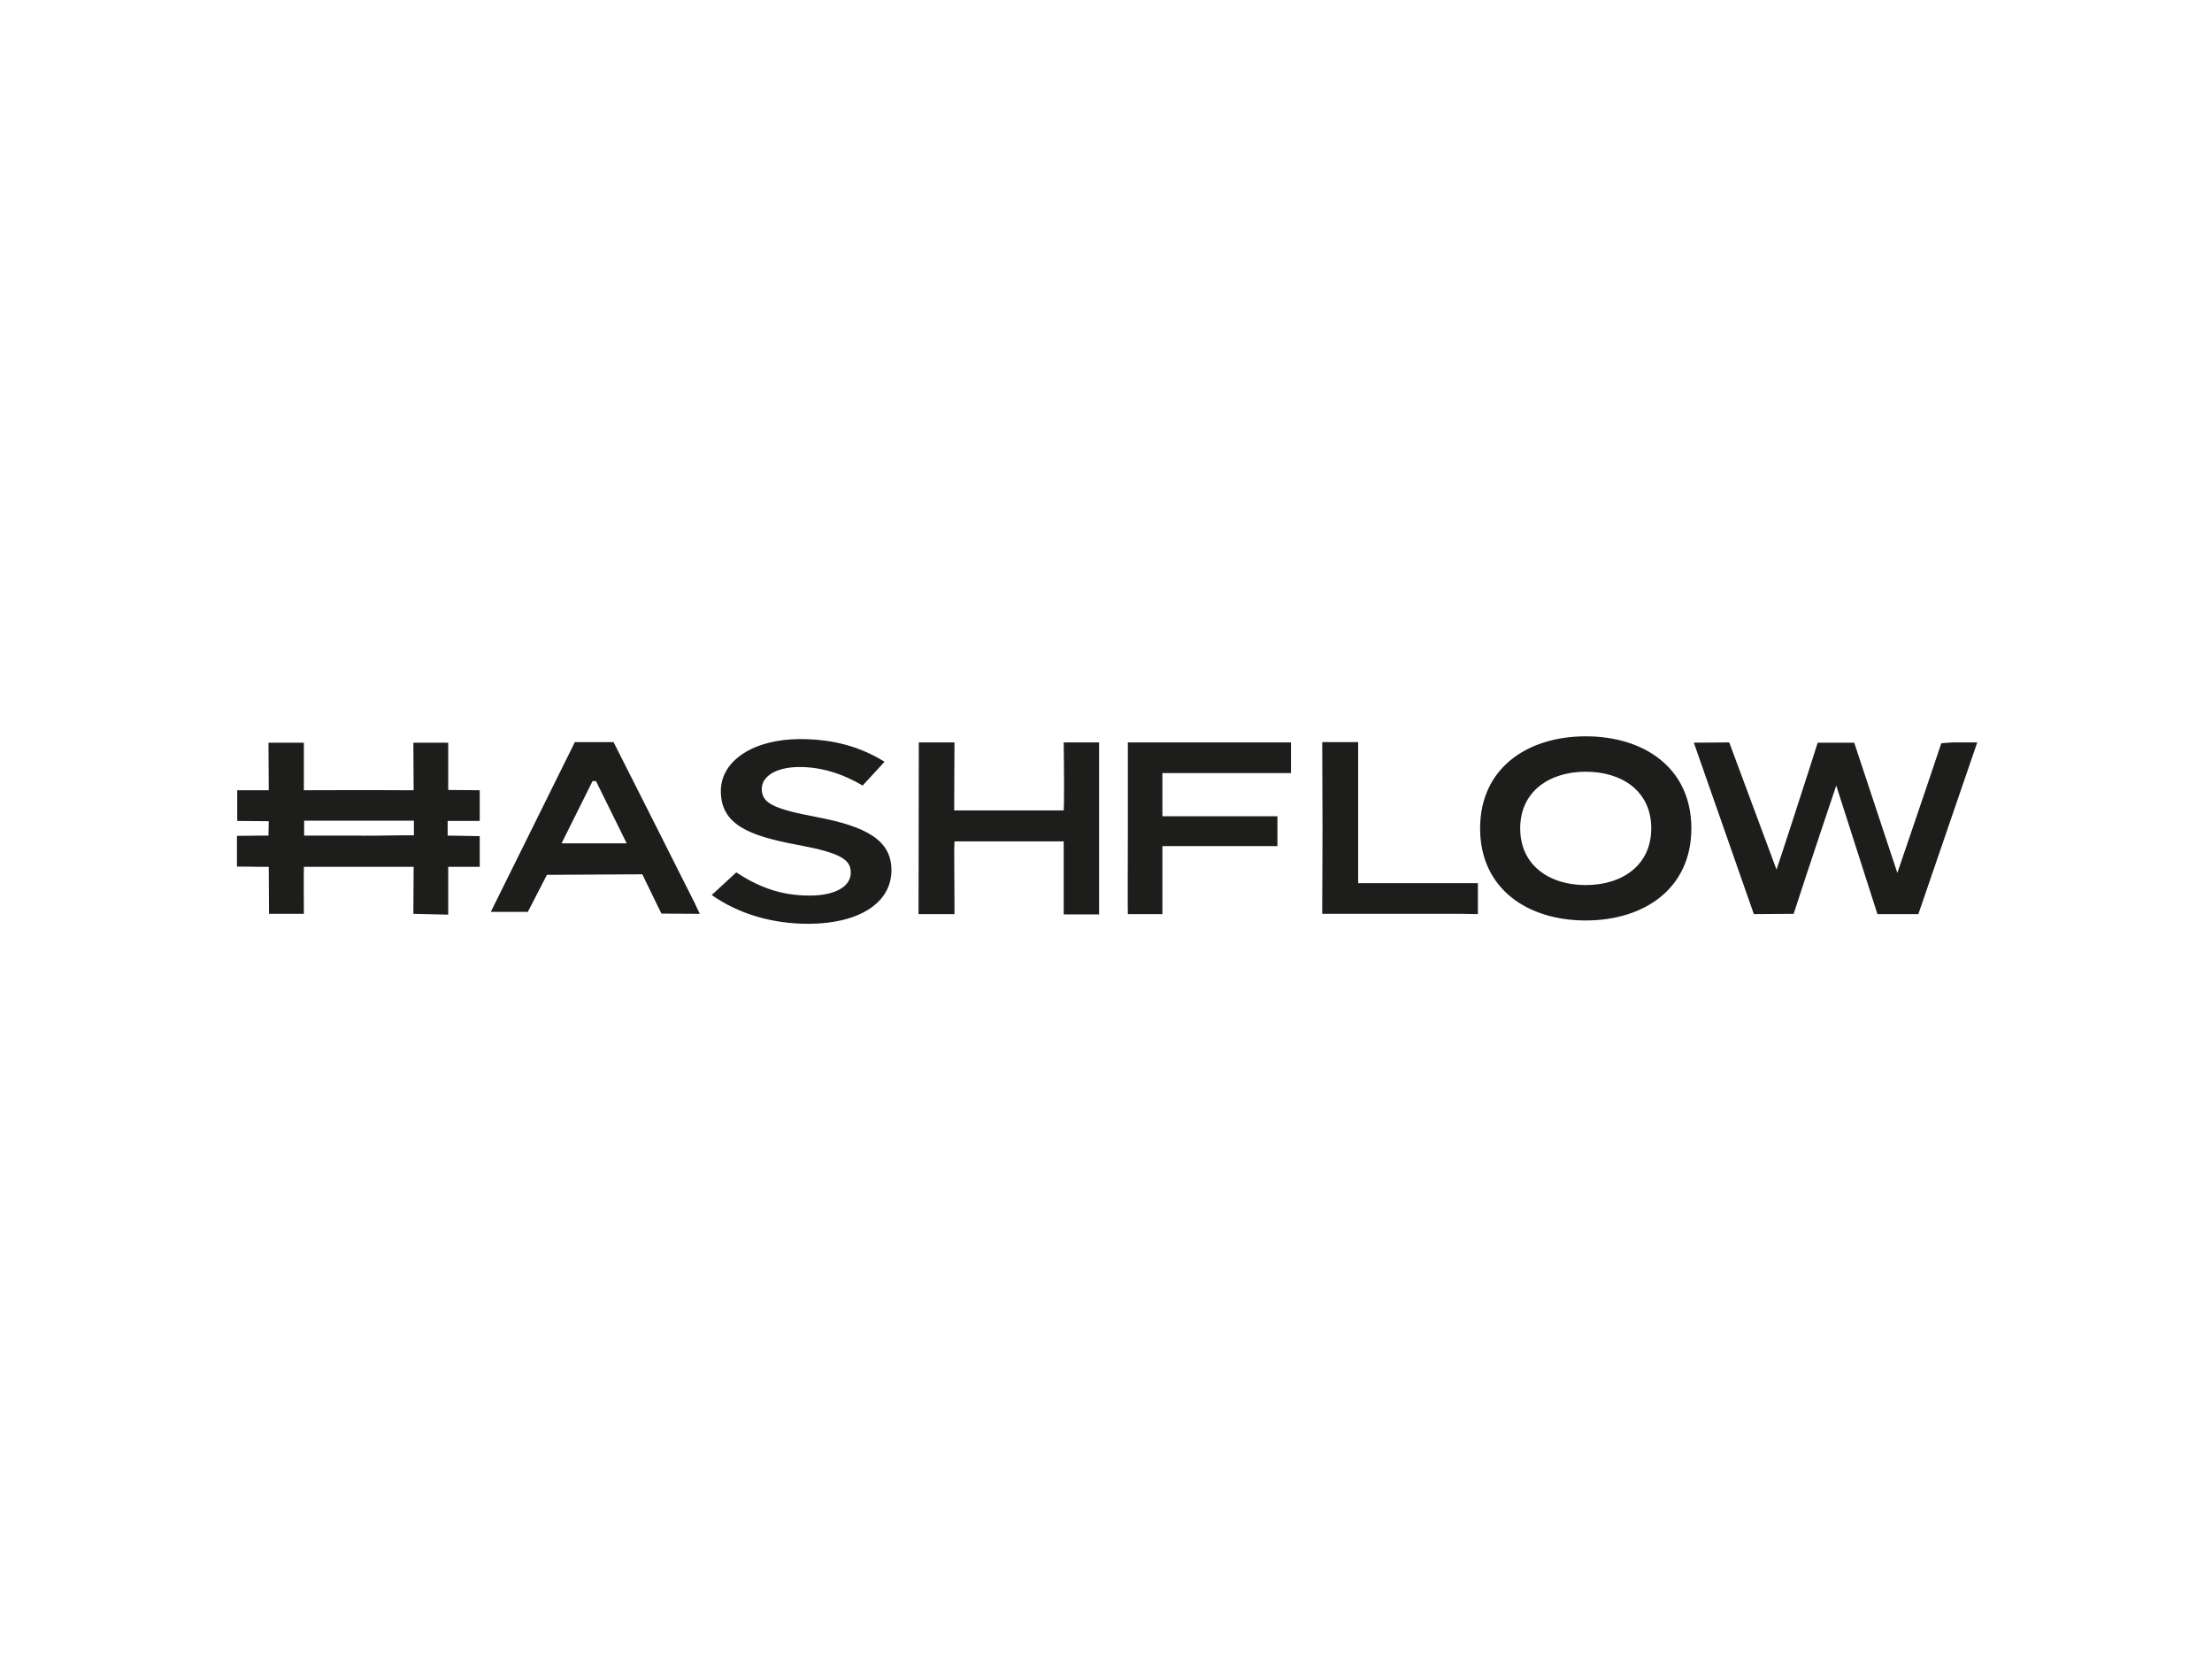 <?xml version="1.0" encoding="utf-8"?>
<!-- Generator: Adobe Illustrator 25.4.1, SVG Export Plug-In . SVG Version: 6.00 Build 0)  -->
<svg version="1.0" id="katman_1" xmlns="http://www.w3.org/2000/svg" xmlns:xlink="http://www.w3.org/1999/xlink" x="0px" y="0px"
	 viewBox="0 0 800 600" style="enable-background:new 0 0 800 600;" xml:space="preserve">
<style type="text/css">
	.st0{fill-rule:evenodd;clip-rule:evenodd;fill:#1D1D1B;}
</style>
<path class="st0" d="M611.7,299.6c0,21.8-17.1,33.3-38.2,33.3c-21.1,0-38.2-11.5-38.2-33.3c0-21.8,17.1-33.3,38.2-33.3
	C594.6,266.3,611.7,277.7,611.7,299.6z M597.2,299.6c0,13.4-10.6,20.5-23.7,20.5c-13.1,0-23.7-7.1-23.7-20.5
	c0-13.4,10.6-20.5,23.7-20.5C586.6,279.1,597.2,286.1,597.2,299.6z M292.4,334.1c17.7,0,30-7.2,30-19.4c0-10.9-9.2-15.8-27-19.2
	c-16.1-3-19.9-5.2-19.9-10.2c0-4.4,5-7.9,13.7-7.9c7.7,0,15.3,2.3,22.8,6.7l7.9-8.6c-8.5-5.3-18.3-8.2-30.5-8.2
	c-16.7,0-28.7,7.7-28.7,18.8c0,12.1,10.1,16.2,28,19.5c15.6,2.9,19,5.4,19,10c0,5.1-5.8,8.3-14.9,8.3c-10.4,0-18.5-3.1-26.5-8.4
	l-8.9,8.2C267.4,330.7,279.5,334.1,292.4,334.1z M253.1,330.5c-4.7,0-13.9-0.1-13.9-0.1l-6.9-14.2l-34.5,0.2l-6.9,13.4h-13.4
	l30.4-61.4h14c0,0,21.2,41.9,29.4,58.3c0.2,0.4,0.4,0.8,0.6,1.3l0,0l0,0C252.2,328.7,252.6,329.4,253.1,330.5z M215.5,282.5
	L215.5,282.5L215.5,282.5c-0.3,0-0.5,0-0.7,0c-0.2,0-0.4,0-0.5,0c-3.7,7.4-7.4,14.8-11.2,22.5l0,0h23.6l-0.1-0.1
	c-3.9-7.8-7.4-15.1-11-22.3L215.5,282.5L215.5,282.5L215.5,282.5z M397.5,330.6v-30.8v-31.3l-9.4,0l-3.4,0c0,0,0.2,14.5,0.1,21.3
	c0,1.3-0.1,3.3-0.1,3.3h-39.6v-2.9l0.1-21.7h-8.8l-4.1,0l-0.1,62.1h13v-3.4l-0.1-19.5l0.1-3.4h39.5l0,3.4l0,14.2l0,8.8H397.5z
	 M625.4,268.5l-12.8,0.1l21.7,62l14.4-0.1c5-15.5,15.4-46.4,15.4-46.4l14.9,46.5h14.8l21.3-62.1l-8.9,0l-4.1,0.3
	c-5.2,15.6-15.9,46.9-15.9,46.9l-15.6-47.1l-13.2,0c-1.1,3.3-2.1,6.7-3.2,10c-3.9,12-7.7,24-11.7,35.9L625.4,268.5z M407.9,299.4
	c0-9.1,0-27.2,0-27.2l0-3.7h59v3.9v7.2h-46.5l0,3.7v8l0,3.9H462v5.6v5.2h-41.6v5l0,19.6H417h-9.1
	C407.8,330.6,407.9,306.9,407.9,299.4z M478.2,268.5c0,0,0.1,22,0.1,31c0,8.9-0.1,26.7-0.1,26.7v4.3h50.2l6.1,0.1v-11.2h-4.1h-39.2
	l0-3.6v-47.4h-9.4H478.2z M85.7,313.4v-11.1c3,0,8.7-0.1,8.7-0.1h2.7l0.1-5.2c0,0-8.3-0.1-11.4-0.1v-11.1c2.3,0,7.1,0,7.1,0h4.3
	l-0.1-17.2h3.1h9.7v17.2c0,0,26.8-0.1,36,0c2.8,0,3.7,0,3.7,0l-0.1-17.2h3.2h9.4v17.1c2.9,0,11.4,0.1,11.4,0.1c0,0.3,0,11.1,0,11.1
	h-11.6v5.3l11.6,0.2v11.1h-11.4v17.3l-12.6-0.3l0.1-17l-3.3,0l-36.4,0c-0.1,5.7,0,11.3,0,17H99.2h-1.9l-0.1-17l-3.8,0
	C93.4,313.5,88.4,313.4,85.7,313.4z M137.9,302.2L137.9,302.2L137.9,302.2c4.2-0.1,8.6-0.1,11.8-0.1v-5.3c-11.1,0-39.7,0-39.7,0v5.4
	h19.6C131.9,302.3,134.9,302.2,137.9,302.2z"/>
</svg>
